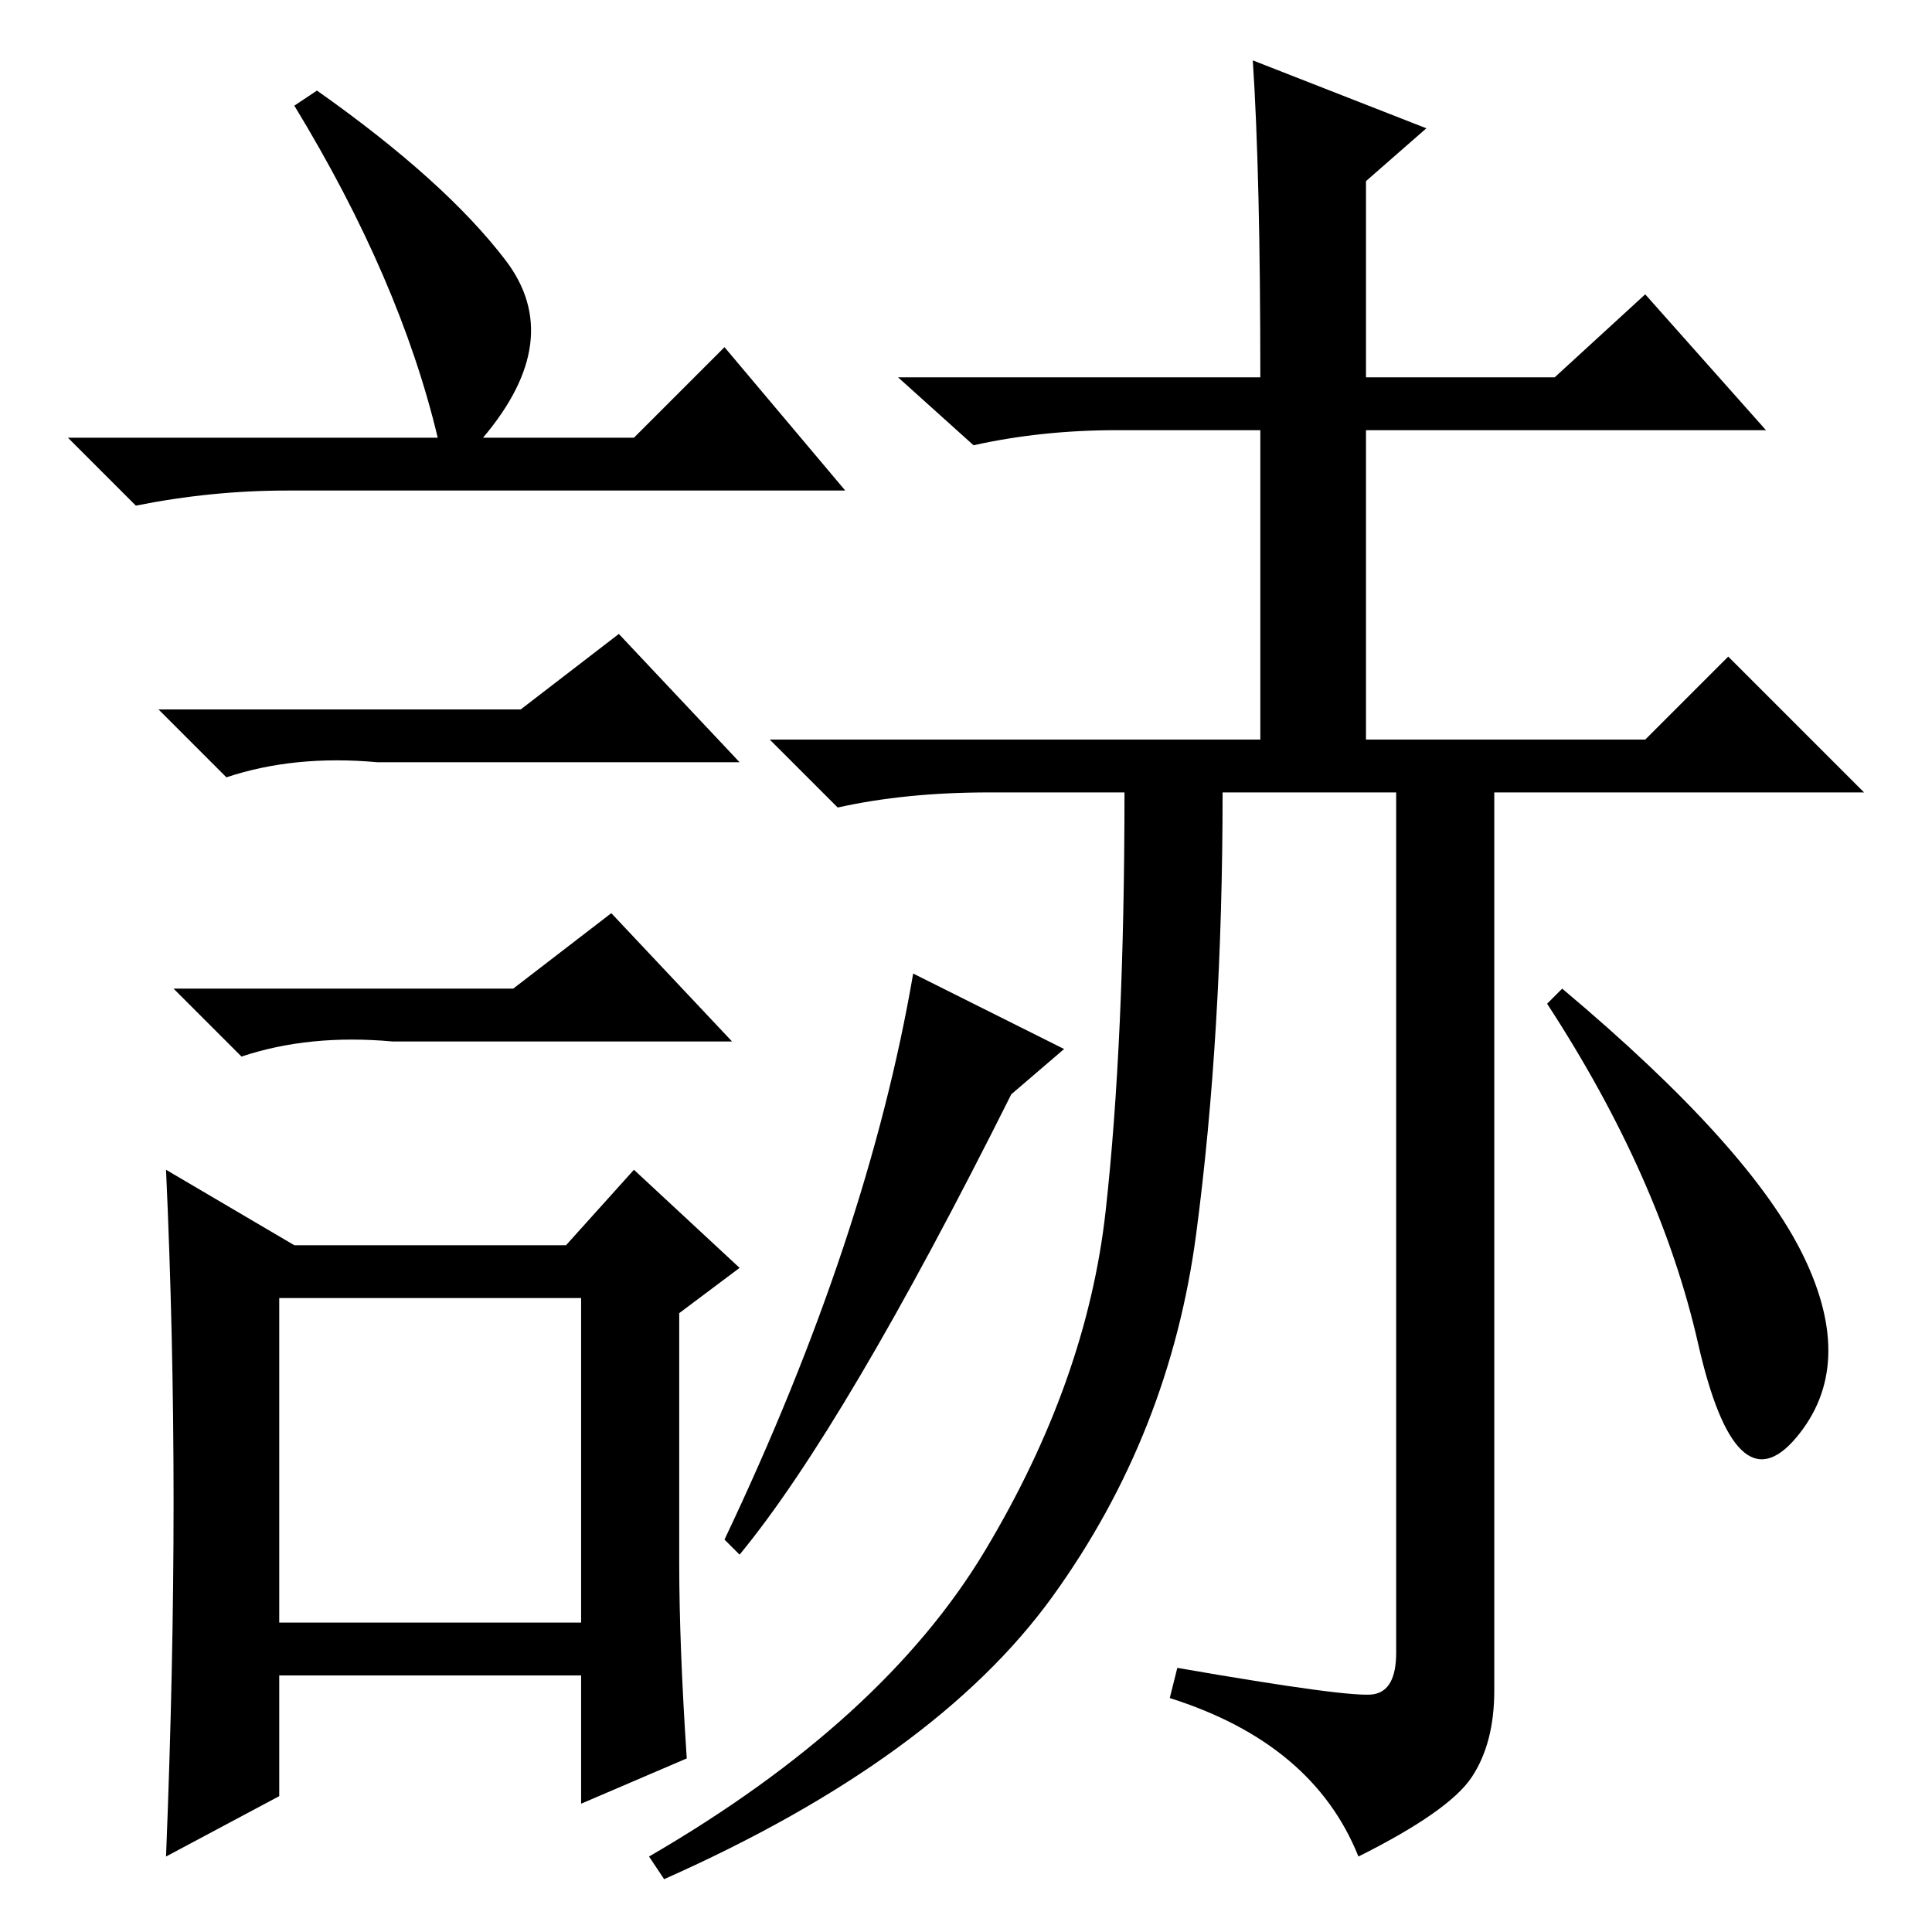<?xml version="1.0" standalone="no"?>
<!DOCTYPE svg PUBLIC "-//W3C//DTD SVG 1.1//EN" "http://www.w3.org/Graphics/SVG/1.1/DTD/svg11.dtd" >
<svg xmlns="http://www.w3.org/2000/svg" xmlns:xlink="http://www.w3.org/1999/xlink" version="1.1" viewBox="0 -36 256 256">
  <g transform="matrix(1 0 0 -1 0 220)">
   <path fill="currentColor"
d="M182 31.5q3 0.5 3 5.5v114h-23q0 -32 -3.5 -58.5t-19 -48t-51.5 -37.5l-2 3q31 18 44.5 40.5t16 45t2.5 55.5h-18q-11 0 -20 -2l-9 9h65v41h-19q-10 0 -19 -2l-10 9h48q0 27 -1 42l23 -9l-8 -7v-26h25l12 11l16 -18h-53v-41h37l11 11l18 -18h-49v-119q0 -7 -3 -11.5
t-15 -10.5q-6 15 -25 21l1 4q23 -4 26 -3.5zM141 117l-7 -6q-22 -44 -36 -61l-2 2q19 40 25 75zM239 89.5q7 -14.5 -1 -24t-13 12.5t-20 45l2 2q25 -21 32 -35.5zM42 244q17 -12 25 -22.5t-3 -23.5h20l12 12l16 -19h-74q-10 0 -20 -2l-9 9h49q-5 21 -19 44zM37 41h40v43h-40
v-43zM69 162l13 10l16 -17h-48q-11 1 -20 -2l-9 9h48zM68 125l13 10l16 -17h-45q-11 1 -20 -2l-9 9h45zM90 49q0 -11 1 -26l-14 -6v17h-40v-16l-15 -8q1 25 1 47t-1 44l17 -10h36l9 10l14 -13l-8 -6v-33z" />
  </g>

</svg>
